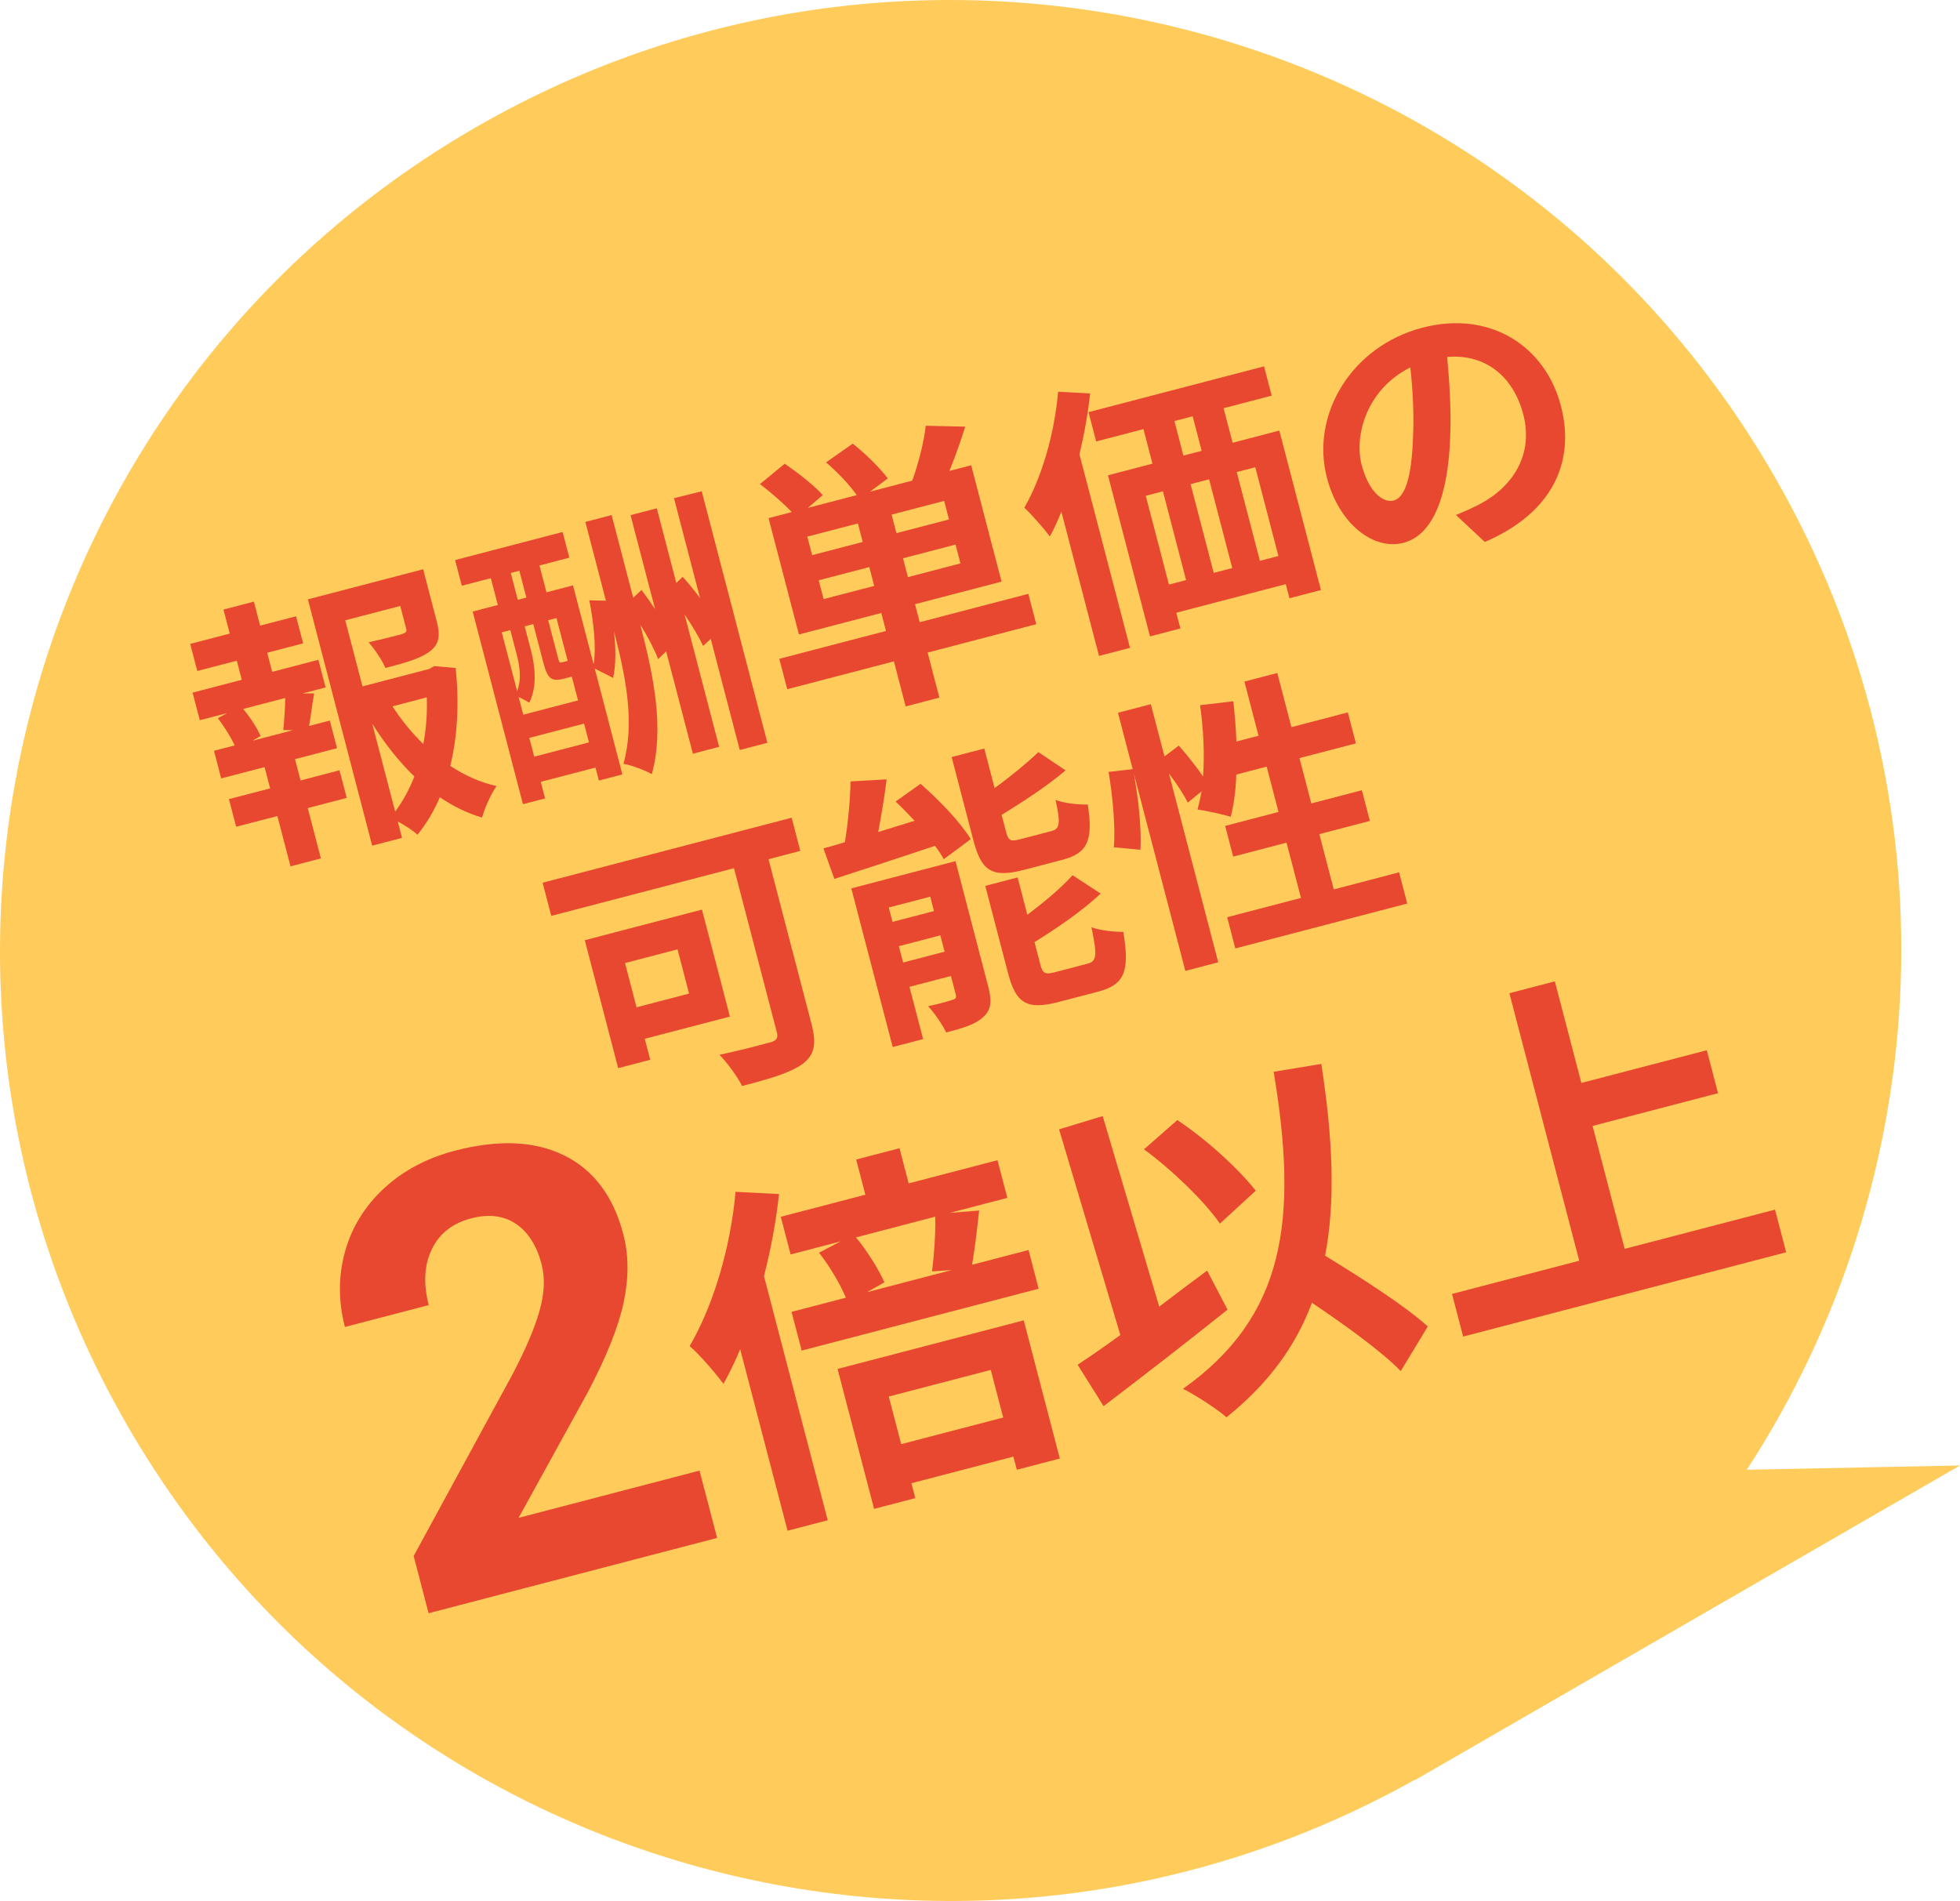 <?xml version="1.0" encoding="utf-8"?>
<!-- Generator: Adobe Illustrator 16.0.0, SVG Export Plug-In . SVG Version: 6.00 Build 0)  -->
<!DOCTYPE svg PUBLIC "-//W3C//DTD SVG 1.1//EN" "http://www.w3.org/Graphics/SVG/1.1/DTD/svg11.dtd">
<svg version="1.1" id="レイヤー_1" xmlns="http://www.w3.org/2000/svg" xmlns:xlink="http://www.w3.org/1999/xlink" x="0px"
	 y="0px" width="96.1px" height="93.227px" viewBox="0 0 96.1 93.227" enable-background="new 0 0 96.1 93.227"
	 xml:space="preserve">
<g>
	<g>
		<path fill-rule="evenodd" clip-rule="evenodd" fill="#FFCC5C" d="M96.1,71.861L85.647,72.07
			c9.269-14.238,10.403-33.042,1.327-48.76C74.105,1.02,45.602-6.618,23.311,6.252C1.02,19.121-6.618,47.625,6.251,69.915
			c12.764,22.109,40.903,29.791,63.111,17.361l0.01,0.017L96.1,71.861z"/>
	</g>
</g>
<g>
	<path fill="#E84830" d="M35.16,75.414l-14.146,3.692L20.282,76.3l4.819-8.857c0.654-1.24,1.104-2.291,1.349-3.153
		c0.245-0.86,0.279-1.627,0.104-2.298c-0.239-0.916-0.659-1.577-1.258-1.979c-0.601-0.405-1.33-0.494-2.19-0.27
		c-0.926,0.241-1.572,0.751-1.94,1.529c-0.367,0.776-0.415,1.685-0.144,2.724l-4.11,1.073c-0.328-1.257-0.328-2.482,0-3.68
		c0.329-1.195,0.965-2.231,1.907-3.108c0.942-0.876,2.106-1.496,3.496-1.858c2.126-0.555,3.91-0.476,5.353,0.237
		c1.443,0.714,2.408,2.001,2.894,3.862c0.267,1.021,0.272,2.129,0.021,3.325c-0.253,1.197-0.839,2.666-1.756,4.41l-3.4,6.171
		l8.872-2.316L35.16,75.414z"/>
	<path fill="#E84830" d="M38.195,58.552c-0.139,1.322-0.396,2.69-0.735,4.027l3.124,11.967l-1.969,0.515l-2.323-8.901
		c-0.252,0.604-0.53,1.179-0.821,1.702c-0.324-0.455-1.182-1.459-1.657-1.855c1.159-1.979,2.011-4.844,2.25-7.565L38.195,58.552z
		 M50.431,61.295l0.495,1.899l-11.62,3.033l-0.496-1.899l2.666-0.695c-0.286-0.669-0.794-1.542-1.32-2.205l1.064-0.557l-2.456,0.642
		l-0.482-1.847l4.146-1.083l-0.45-1.725l2.126-0.555l0.449,1.725l4.355-1.137l0.482,1.847l-2.822,0.737l1.44-0.115
		c-0.112,0.996-0.216,1.953-0.349,2.658L50.431,61.295z M41.066,67.127l9.129-2.383l1.769,6.776l-2.108,0.551l-0.168-0.645l-5,1.305
		l0.19,0.731l-2.021,0.527L41.066,67.127z M41.969,60.676c0.57,0.688,1.122,1.587,1.395,2.204l-0.859,0.484l4.163-1.087
		l-0.969,0.067c0.097-0.771,0.182-1.871,0.155-2.683L41.969,60.676z M43.578,68.48l0.609,2.335l5-1.305l-0.609-2.335L43.578,68.48z"
		/>
	<path fill="#E84830" d="M60.188,64.22c-2.031,1.627-4.323,3.398-6.078,4.731l-1.274-2.03c0.604-0.4,1.314-0.884,2.095-1.459
		l-3.004-10.084l2.138-0.65l2.773,9.344c0.775-0.595,1.568-1.191,2.349-1.767L60.188,64.22z M59.813,60
		c-0.748-1.088-2.341-2.627-3.723-3.642l1.636-1.434c1.465,0.977,3.008,2.398,3.845,3.463L59.813,60z M68.68,67.232
		c-0.941-0.964-2.683-2.221-4.354-3.349c-0.8,2.145-2.161,3.988-4.191,5.616c-0.415-0.376-1.514-1.094-2.133-1.397
		c4.977-3.532,5.671-8.217,4.446-15.546l2.337-0.386c0.566,3.667,0.698,6.74,0.185,9.405c1.837,1.121,3.916,2.458,5.036,3.468
		L68.68,67.232z"/>
	<path fill="#E84830" d="M87.031,59.315l0.545,2.092L71.739,65.54l-0.546-2.091l6.237-1.628l-3.424-13.118l2.229-0.582l1.301,4.982
		l6.15-1.604l0.55,2.107l-6.15,1.605l1.573,6.027L87.031,59.315z"/>
</g>
<g>
	<path fill="#E84830" d="M13.346,32.945l2.264-0.591l0.354,1.354l-1.125,0.294l0.564-0.001c-0.1,0.56-0.165,1.143-0.248,1.598
		l1.016-0.265l0.354,1.355l-2.061,0.537l0.273,1.044l1.91-0.498l0.354,1.355l-1.911,0.498l0.644,2.467l-1.49,0.39l-0.645-2.467
		l-2.02,0.526l-0.354-1.355l2.02-0.526l-0.272-1.044l-2.128,0.555l-0.354-1.355l1.017-0.265c-0.195-0.413-0.52-0.935-0.826-1.334
		l0.456-0.249l-1.342,0.35l-0.354-1.354l2.413-0.63l-0.244-0.936l-1.938,0.506l-0.347-1.329l1.938-0.506l-0.307-1.178l1.49-0.39
		l0.308,1.178l1.762-0.46l0.347,1.329l-1.762,0.46L13.346,32.945z M13.888,35.801c0.044-0.446,0.095-1.082,0.097-1.575l-2.061,0.538
		c0.357,0.429,0.699,0.961,0.854,1.327l-0.402,0.234l1.979-0.517L13.888,35.801z M22.344,32.754c0.17,1.707,0.092,3.349-0.267,4.803
		c0.715,0.466,1.474,0.817,2.27,0.986c-0.274,0.391-0.587,1.079-0.711,1.546c-0.736-0.213-1.419-0.556-2.069-0.994
		c-0.288,0.669-0.648,1.284-1.098,1.837c-0.248-0.226-0.613-0.463-0.966-0.647l0.209,0.801l-1.464,0.382L15.096,29.39l5.652-1.476
		l0.665,2.549c0.181,0.691,0.134,1.123-0.339,1.479c-0.458,0.351-1.186,0.556-2.176,0.813c-0.181-0.415-0.529-0.918-0.821-1.261
		c0.671-0.147,1.416-0.342,1.619-0.395c0.2-0.067,0.258-0.125,0.219-0.274l-0.29-1.111l-2.697,0.704l0.846,3.239l3.267-0.853
		l0.253-0.14L22.344,32.754z M19.376,39.797c0.385-0.521,0.698-1.096,0.94-1.722c-0.756-0.73-1.447-1.606-2.065-2.588L19.376,39.797
		z M19.244,34.635c0.438,0.681,0.948,1.3,1.511,1.849c0.142-0.732,0.198-1.514,0.17-2.288L19.244,34.635z"/>
	<path fill="#E84830" d="M34.406,24.09l3.22,12.334l-1.355,0.354l-1.422-5.449l-0.374,0.345c-0.198-0.427-0.533-0.99-0.909-1.544
		l1.694,6.492l-1.287,0.336l-1.31-5.015l-0.394,0.377c-0.182-0.473-0.504-1.099-0.874-1.682c0.658,2.521,1.181,5.077,0.565,7.322
		c-0.338-0.187-0.983-0.438-1.392-0.505c0.561-2.015,0.126-4.232-0.461-6.481l-0.004-0.014c0.094,0.801,0.103,1.609-0.04,2.283
		l-0.902-0.46l1.355,5.191l-1.152,0.301l-0.166-0.637l-2.684,0.7l0.212,0.813l-1.085,0.283l-2.465-9.446l1.233-0.322l-0.343-1.315
		l-1.424,0.372l-0.329-1.26l5.272-1.377l0.329,1.26l-1.464,0.383l0.344,1.315l1.301-0.34l1.009,3.863
		c0.144-0.835-0.005-2.07-0.209-3.131l0.814,0.019l-1.009-3.863l1.288-0.336l1.058,4.053l0.408-0.381
		c0.22,0.29,0.451,0.619,0.665,0.94l-1.203-4.608l1.288-0.336l0.955,3.66l0.313-0.299c0.285,0.315,0.581,0.674,0.851,1.037
		l-1.277-4.893L34.406,24.09z M24.602,31.007l0.754,2.887c0.237-0.642,0.108-1.302-0.033-1.845l-0.301-1.151L24.602,31.007z
		 M25.387,29.412l0.42-0.11l-0.343-1.315l-0.42,0.109L25.387,29.412z M26.031,31.879c0.194,0.744,0.326,1.753-0.079,2.582
		c-0.124-0.084-0.342-0.2-0.522-0.283l0.227,0.867l2.684-0.7l-0.305-1.166l-0.38,0.099c-0.596,0.156-0.805,0.022-1.007-0.75
		l-0.502-1.924l-0.42,0.109L26.031,31.879z M28.877,36.404l-0.24-0.921l-2.684,0.7l0.24,0.921L28.877,36.404z M27.285,30.307
		l-0.406,0.105l0.495,1.898c0.046,0.176,0.08,0.195,0.175,0.171l0.244-0.063l0.041-0.011L27.285,30.307z"/>
	<path fill="#E84830" d="M50.809,30.608l-5.326,1.391l0.576,2.209l-1.653,0.432l-0.577-2.209l-5.23,1.365l-0.39-1.491l5.231-1.365
		l-0.23-0.882l-4.038,1.054l-1.489-5.705l1.139-0.297c-0.42-0.44-1.037-0.975-1.561-1.374l1.216-0.998
		c0.637,0.442,1.452,1.069,1.864,1.54l-0.734,0.627l2.399-0.626c-0.349-0.503-0.946-1.129-1.505-1.606l1.309-0.92
		c0.62,0.49,1.341,1.199,1.72,1.708l-0.873,0.648l2.073-0.541c0.284-0.799,0.578-1.889,0.659-2.691l1.937,0.044
		c-0.236,0.757-0.514,1.525-0.779,2.173l1.071-0.279l1.489,5.705l-4.242,1.107l0.229,0.882l5.327-1.391L50.809,30.608z
		 M42.063,25.667l-2.48,0.647l0.237,0.908l2.48-0.647L42.063,25.667z M42.863,28.73l-0.241-0.923l-2.479,0.647l0.24,0.923
		L42.863,28.73z M46.292,24.563l-2.575,0.672l0.236,0.908l2.576-0.672L46.292,24.563z M46.851,26.704l-2.575,0.672l0.24,0.923
		l2.576-0.672L46.851,26.704z"/>
	<path fill="#E84830" d="M53.449,19.292c-0.105,0.983-0.288,2.001-0.522,2.988l2.477,9.488l-1.519,0.396l-1.846-7.075
		c-0.176,0.437-0.358,0.847-0.565,1.219c-0.248-0.341-0.892-1.085-1.251-1.411c0.857-1.483,1.48-3.644,1.657-5.687L53.449,19.292z
		 M59.994,20.017l0.442,1.694l2.29-0.598l2.041,7.82l-1.545,0.403l-0.18-0.691l-5.367,1.4l0.201,0.772l-1.491,0.39l-2.062-7.901
		l2.182-0.57l-0.441-1.693l-2.318,0.604l-0.375-1.437l8.606-2.246l0.374,1.437L59.994,20.017z M57.314,28.664l0.84-0.219
		l-1.135-4.352l-0.841,0.219L57.314,28.664z M58.477,20.413l-0.895,0.233l0.441,1.694l0.895-0.233L58.477,20.413z M58.375,23.739
		l1.135,4.352l0.908-0.236l-1.135-4.352L58.375,23.739z M61.547,22.912l-0.908,0.236l1.135,4.352l0.908-0.236L61.547,22.912z"/>
	<path fill="#E84830" d="M71.385,25.252c0.498-0.202,0.859-0.369,1.19-0.543c1.615-0.855,2.622-2.436,2.112-4.388
		c-0.484-1.856-1.849-2.978-3.732-2.818c0.107,1.188,0.203,2.495,0.152,3.855c-0.093,2.919-0.827,4.876-2.29,5.258
		c-1.478,0.386-3.166-0.925-3.757-3.188c-0.807-3.09,1.197-6.45,4.681-7.359c3.32-0.866,6.026,0.902,6.791,3.83
		c0.735,2.818-0.476,5.278-3.73,6.678L71.385,25.252z M69.28,21.459c0.054-1.071-0.003-2.288-0.131-3.441
		c-2.103,1.041-2.772,3.301-2.386,4.778c0.354,1.354,1.068,1.878,1.57,1.747C68.89,24.397,69.212,23.416,69.28,21.459z"/>
	<path fill="#E84830" d="M39.24,41.724l-1.559,0.407l2.108,8.078c0.255,0.975,0.149,1.51-0.417,1.947
		c-0.607,0.447-1.604,0.736-2.986,1.097c-0.219-0.449-0.752-1.164-1.109-1.534c0.977-0.197,2.152-0.518,2.478-0.603
		c0.312-0.081,0.409-0.208,0.335-0.493l-2.102-8.051l-8.959,2.339l-0.425-1.626l12.212-3.188L39.24,41.724z M31.613,50.938
		l0.27,1.029l-1.573,0.411l-1.638-6.275l5.747-1.5l1.369,5.246L31.613,50.938z M30.645,47.224l0.565,2.169l2.575-0.672l-0.565-2.169
		L30.645,47.224z"/>
	<path fill="#E84830" d="M45.135,38.434c0.919,0.803,1.973,1.902,2.461,2.716l-1.322,0.982c-0.11-0.203-0.256-0.425-0.431-0.655
		c-1.758,0.589-3.572,1.179-4.934,1.621l-0.535-1.497c0.325-0.085,0.674-0.189,1.05-0.302c0.157-0.954,0.264-2.097,0.278-2.982
		l1.77-0.101c-0.106,0.868-0.261,1.776-0.412,2.583l1.782-0.552c-0.303-0.327-0.619-0.649-0.928-0.945L45.135,38.434z
		 M48.455,48.381c0.184,0.705,0.151,1.133-0.236,1.48c-0.393,0.378-1.014,0.555-1.826,0.767c-0.191-0.399-0.584-0.963-0.887-1.288
		c0.481-0.098,1.021-0.253,1.192-0.312c0.163-0.043,0.207-0.098,0.164-0.26l-0.236-0.908l-2.033,0.53l0.668,2.562l-1.491,0.39
		l-2.03-7.78l5.109-1.334L48.455,48.381z M43.577,44.5l0.184,0.705l2.033-0.53L45.61,43.97L43.577,44.5z M46.314,46.667l-0.209-0.8
		l-2.033,0.53l0.209,0.8L46.314,46.667z M50.203,42.655c-1.586,0.413-2.089,0.038-2.479-1.453l-1.064-4.079l1.6-0.418l0.506,1.938
		c0.816-0.589,1.601-1.243,2.146-1.763l1.334,0.897c-0.89,0.754-2.05,1.52-3.137,2.18l0.209,0.8
		c0.127,0.488,0.222,0.521,0.737,0.387l1.477-0.386c0.435-0.113,0.476-0.341,0.223-1.535c0.389,0.16,1.12,0.244,1.579,0.226
		c0.276,1.78-0.013,2.392-1.261,2.718L50.203,42.655z M53.315,47.257c0.461-0.12,0.488-0.402,0.199-1.789
		c0.402,0.155,1.116,0.229,1.565,0.229c0.322,1.957,0.054,2.593-1.248,2.933l-1.924,0.502c-1.586,0.414-2.1,0.055-2.488-1.436
		l-1.111-4.256l1.586-0.414l0.478,1.829c0.859-0.645,1.678-1.335,2.216-1.938l1.379,0.899c-0.896,0.842-2.109,1.68-3.244,2.381
		l0.283,1.085c0.123,0.474,0.236,0.518,0.765,0.379L53.315,47.257z"/>
	<path fill="#E84830" d="M68.598,42.775l0.4,1.531l-8.43,2.201l-0.4-1.531l3.619-0.945l-0.708-2.711l-2.616,0.684l-0.393-1.505
		l2.616-0.683l-0.58-2.223l-1.491,0.39c-0.02,0.758-0.12,1.479-0.271,2.068c-0.378-0.118-1.205-0.294-1.628-0.356
		c0.072-0.28,0.141-0.573,0.201-0.893l-0.68,0.555c-0.188-0.387-0.547-0.93-0.922-1.426l2.416,9.257l-1.613,0.421l-2.529-9.69
		c0.217,1.16,0.389,2.708,0.328,3.751l-1.307-0.122c0.092-0.979-0.061-2.562-0.256-3.697l1.182-0.135l-0.722-2.765l1.612-0.421
		l0.669,2.562l0.701-0.53c0.409,0.458,0.863,1.034,1.19,1.513c0.081-1.078,0.021-2.308-0.144-3.494l1.628-0.194
		c0.072,0.663,0.13,1.328,0.152,1.973l1.085-0.282l-0.693-2.656l1.613-0.422l0.692,2.656l2.766-0.722l0.396,1.519l-2.766,0.722
		l0.58,2.222l2.48-0.646l0.393,1.504l-2.48,0.647l0.708,2.711L68.598,42.775z"/>
</g>
</svg>
